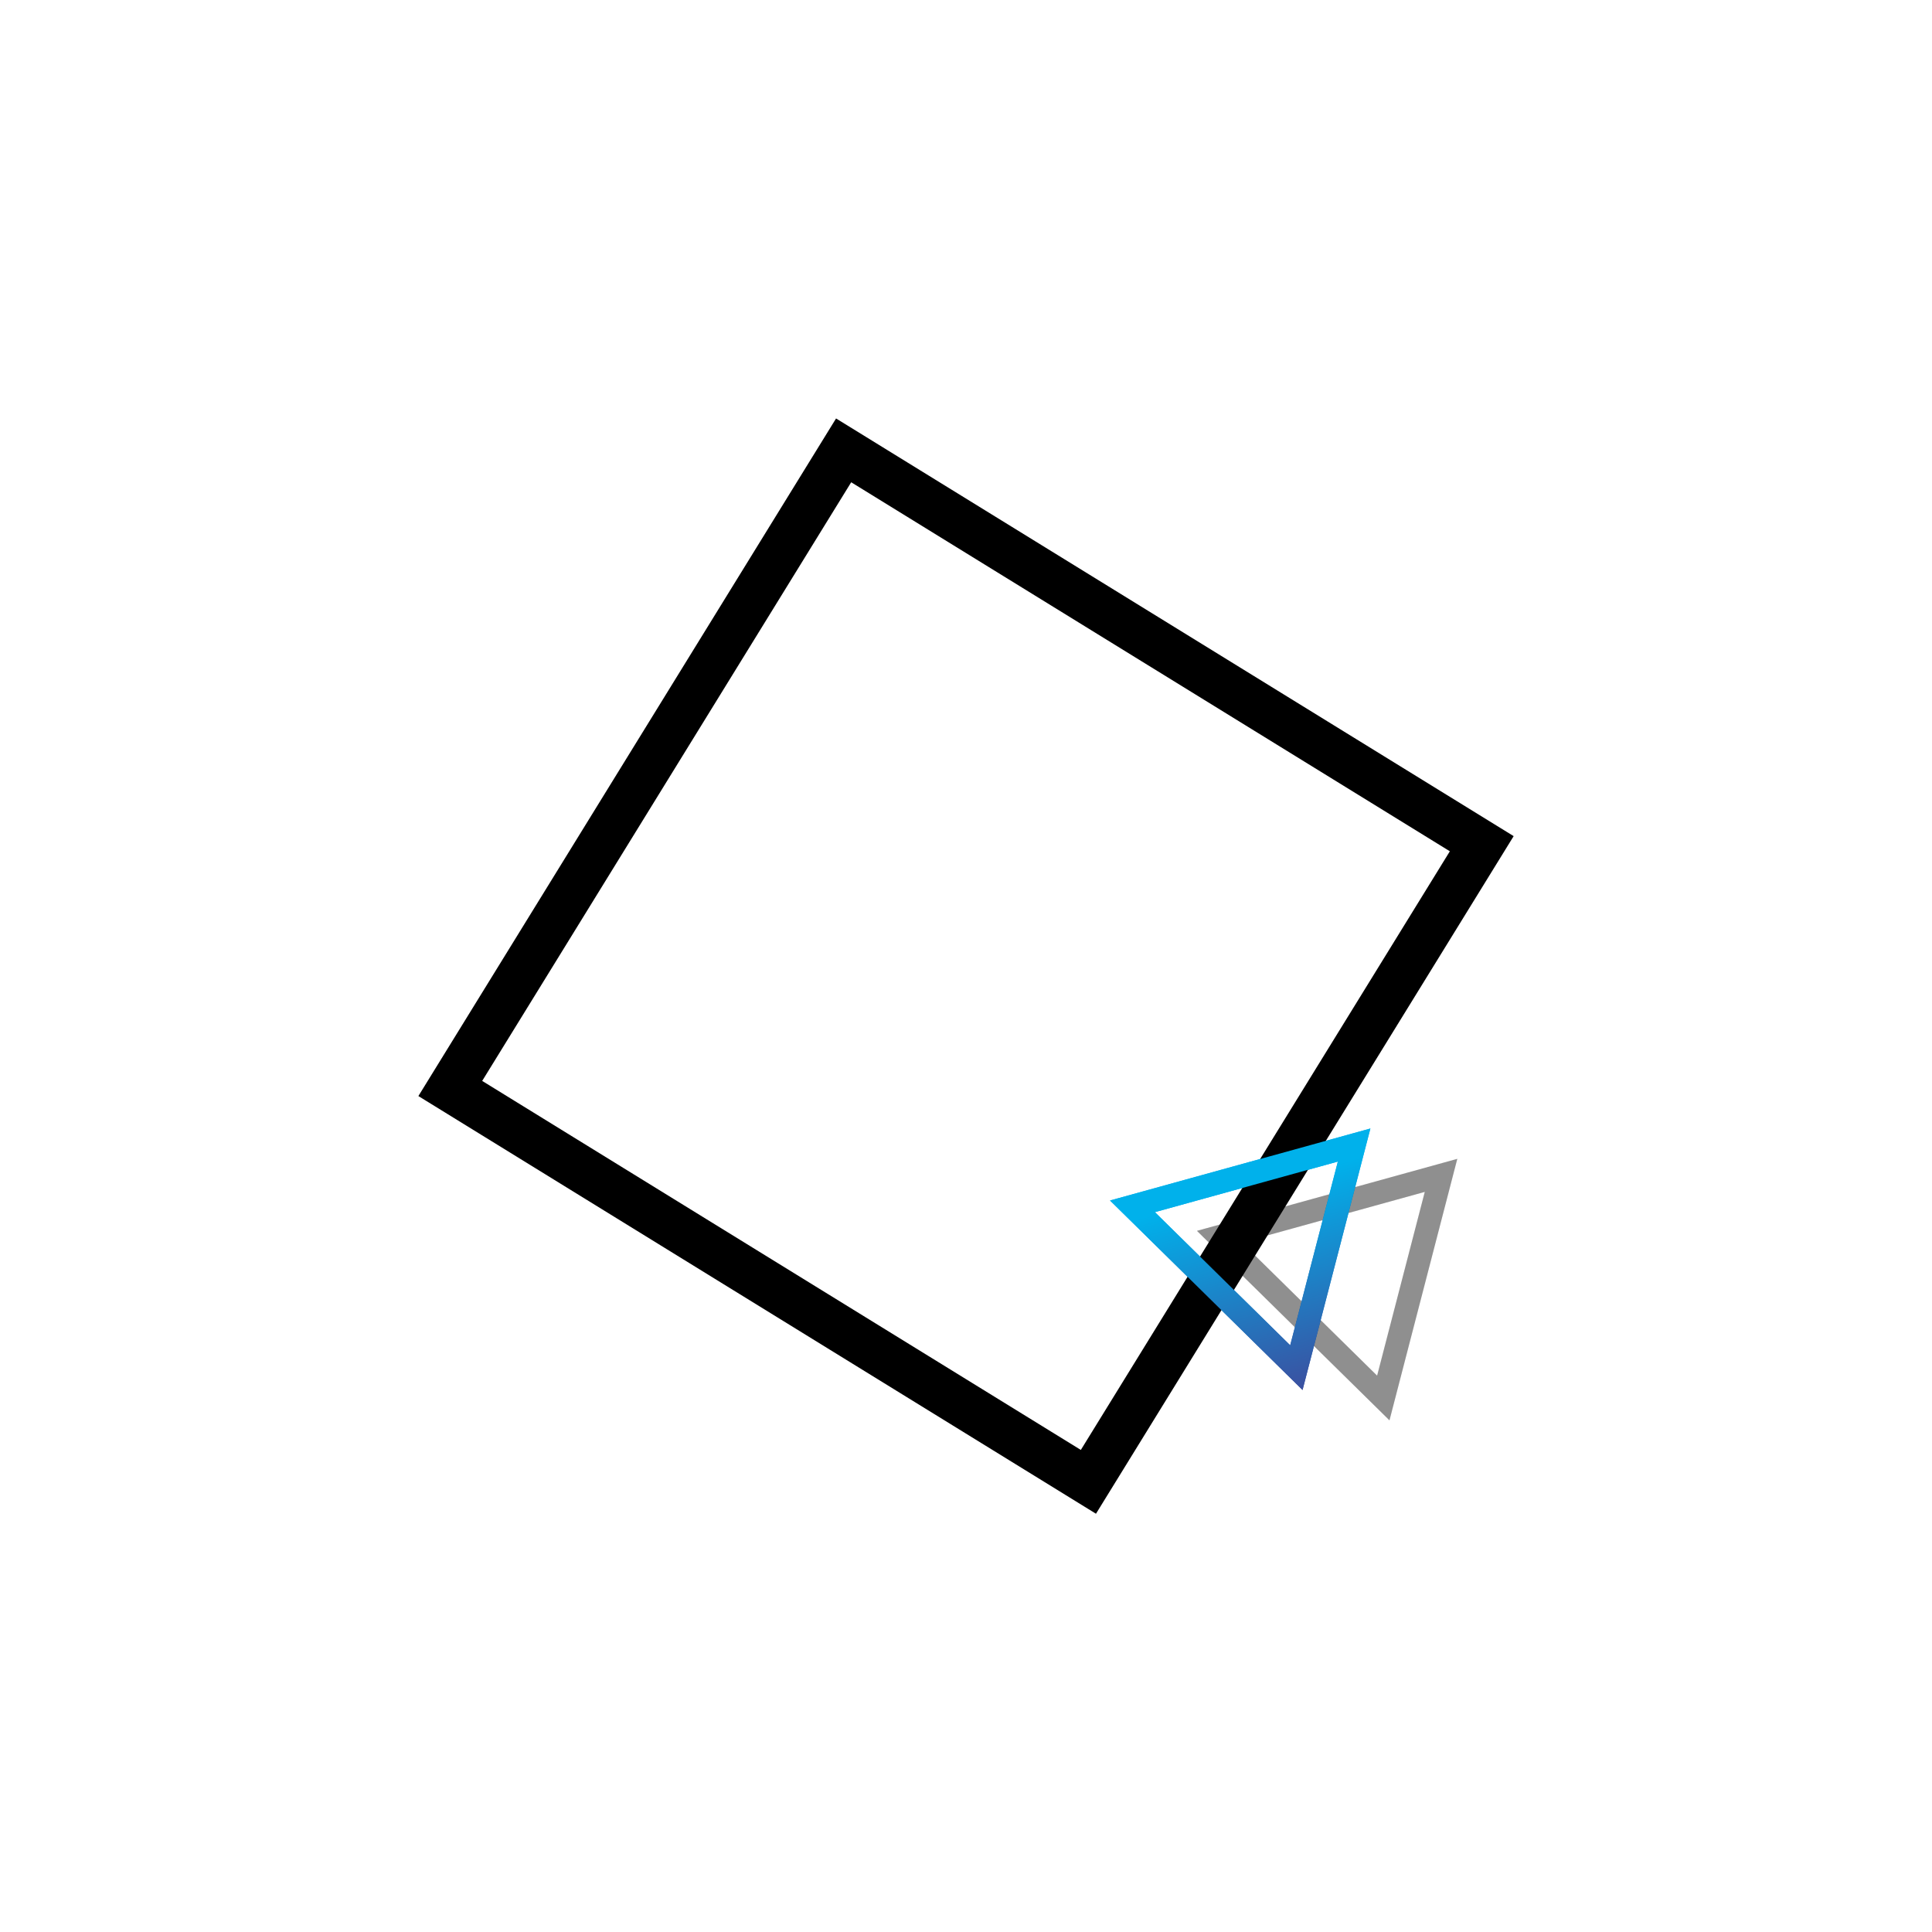 <svg id="Layer_1" data-name="Layer 1" xmlns="http://www.w3.org/2000/svg" xmlns:xlink="http://www.w3.org/1999/xlink" viewBox="0 0 1000 1000"><defs><style>.cls-1,.cls-2,.cls-3{fill:none;stroke-miterlimit:10;}.cls-1,.cls-3{stroke:#000;}.cls-1,.cls-2{stroke-width:12px;}.cls-1{opacity:0.25;}.cls-2{stroke:url(#linear-gradient);}.cls-3{stroke-width:24px;}</style><linearGradient id="linear-gradient" x1="-4501.46" y1="-17869.84" x2="-4501.46" y2="-17990.93" gradientTransform="translate(-8459.04 -15421.2) rotate(164.54)" gradientUnits="userSpaceOnUse"><stop offset="0.11" stop-color="#00b1eb"/><stop offset="1" stop-color="#3b50a0"/></linearGradient></defs><title>Untitled-1</title><polygon class="cls-1" points="715.99 723.6 745.88 608.37 631.15 640.1 715.99 723.6"/><polygon class="cls-2" points="671 707.89 700.89 592.67 586.16 624.39 671 707.89"/><rect class="cls-3" x="306" y="306" width="388" height="388" transform="translate(-187.99 663.32) rotate(-58.35)"/><polygon class="cls-1" points="715.99 723.6 745.88 608.37 631.15 640.1 715.99 723.6"/><polygon class="cls-2" points="671 707.89 700.89 592.67 586.16 624.39 671 707.89"/></svg>